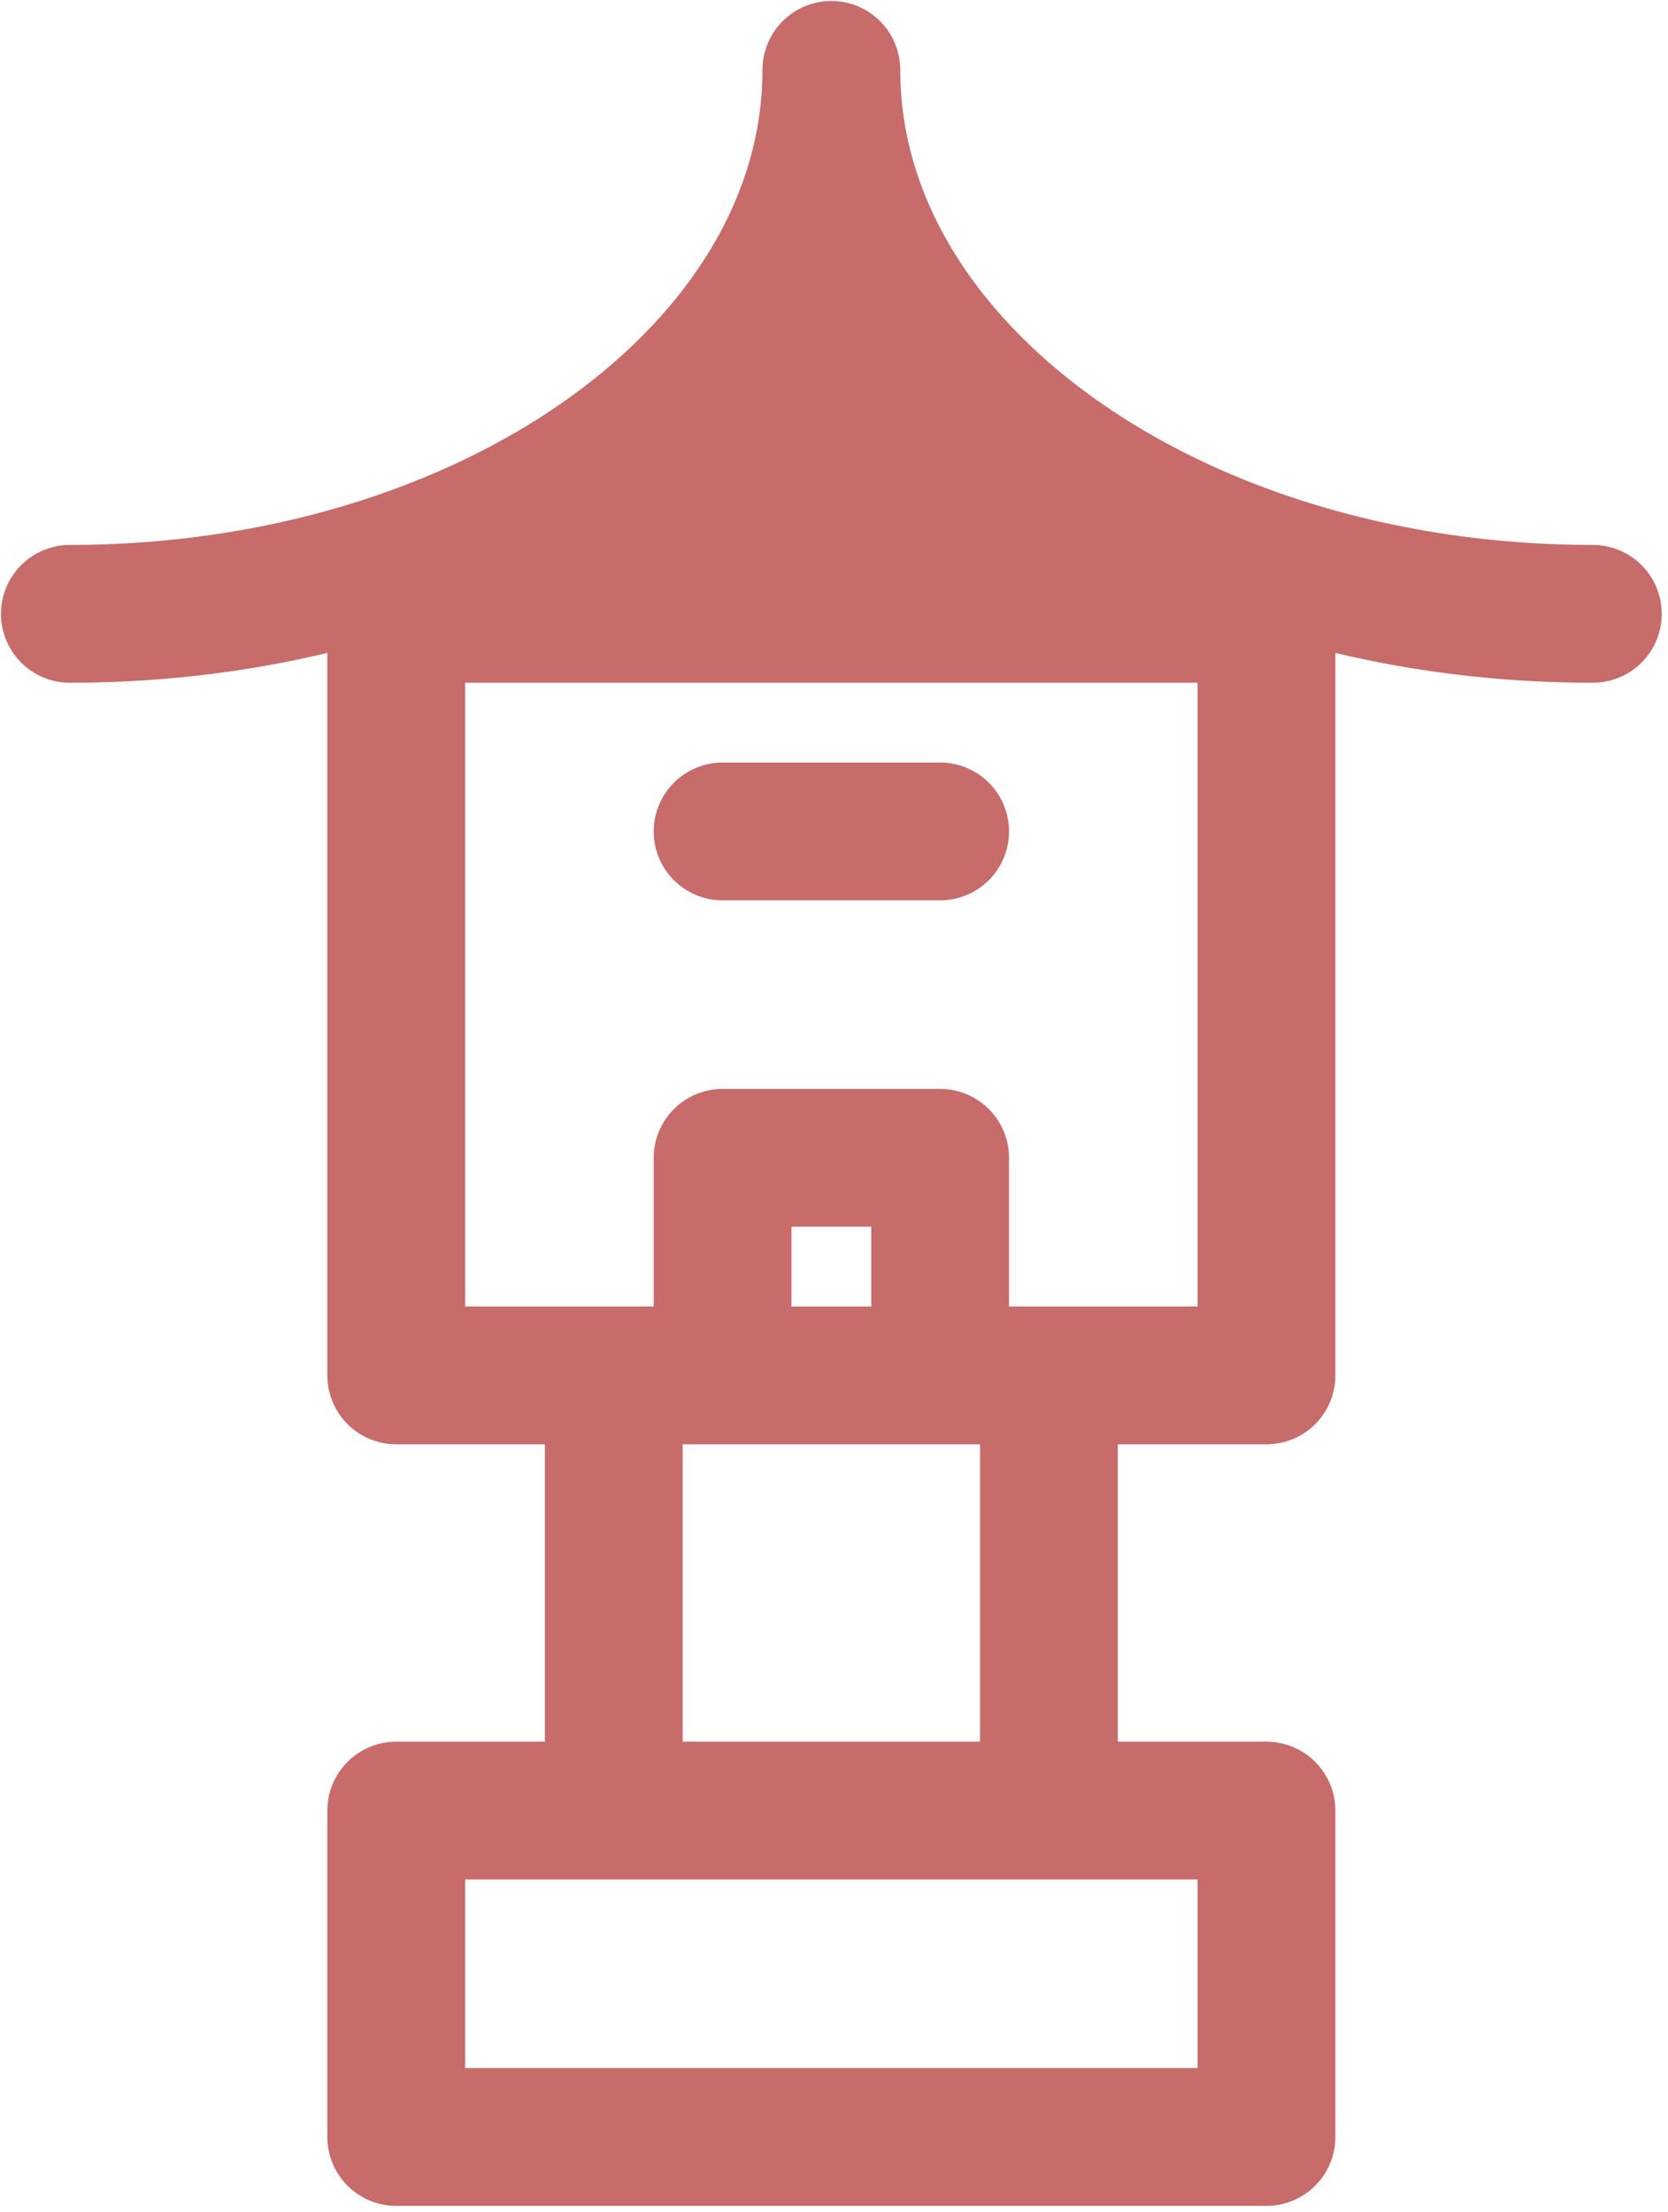 <?xml version="1.0" encoding="UTF-8" standalone="no"?>
<!DOCTYPE svg PUBLIC "-//W3C//DTD SVG 1.1//EN" "http://www.w3.org/Graphics/SVG/1.1/DTD/svg11.dtd">
<svg width="100%" height="100%" viewBox="0 0 230 305" version="1.1" xmlns="http://www.w3.org/2000/svg" xmlns:xlink="http://www.w3.org/1999/xlink" xml:space="preserve" xmlns:serif="http://www.serif.com/" style="fill-rule:evenodd;clip-rule:evenodd;stroke-linecap:round;stroke-linejoin:round;">
    <path id="path3759" d="M99.635,84.635L114.635,84.635M99.635,84.635L54.635,84.635L54.635,189.635L159.635,189.635M99.635,189.635L99.635,159.635L114.635,159.635M84.635,189.635L84.635,249.635L114.635,249.635M114.635,9.635C114.635,51.057 67.625,84.635 9.635,84.635M84.635,249.635L54.635,249.635L54.635,294.635L114.635,294.635M99.635,114.635L114.635,114.635M99.635,54.635L129.635,84.635M114.635,39.635C114.635,56.204 128.067,69.635 144.635,69.635M129.635,84.635L114.635,84.635M129.635,84.635L174.635,84.635L174.635,189.635L69.635,189.635M129.635,189.635L129.635,159.635L114.635,159.635M144.635,189.635L144.635,249.635L114.635,249.635M114.635,9.635C114.635,51.057 161.645,84.635 219.635,84.635M144.635,249.635L174.635,249.635L174.635,294.635L114.635,294.635M129.635,114.635L114.635,114.635M129.635,54.635L99.635,84.635M114.635,39.635C114.635,56.204 101.204,69.635 84.635,69.635" style="fill:none;fill-rule:nonzero;stroke:rgb(199,107,107);stroke-width:19px;"/>
</svg>
